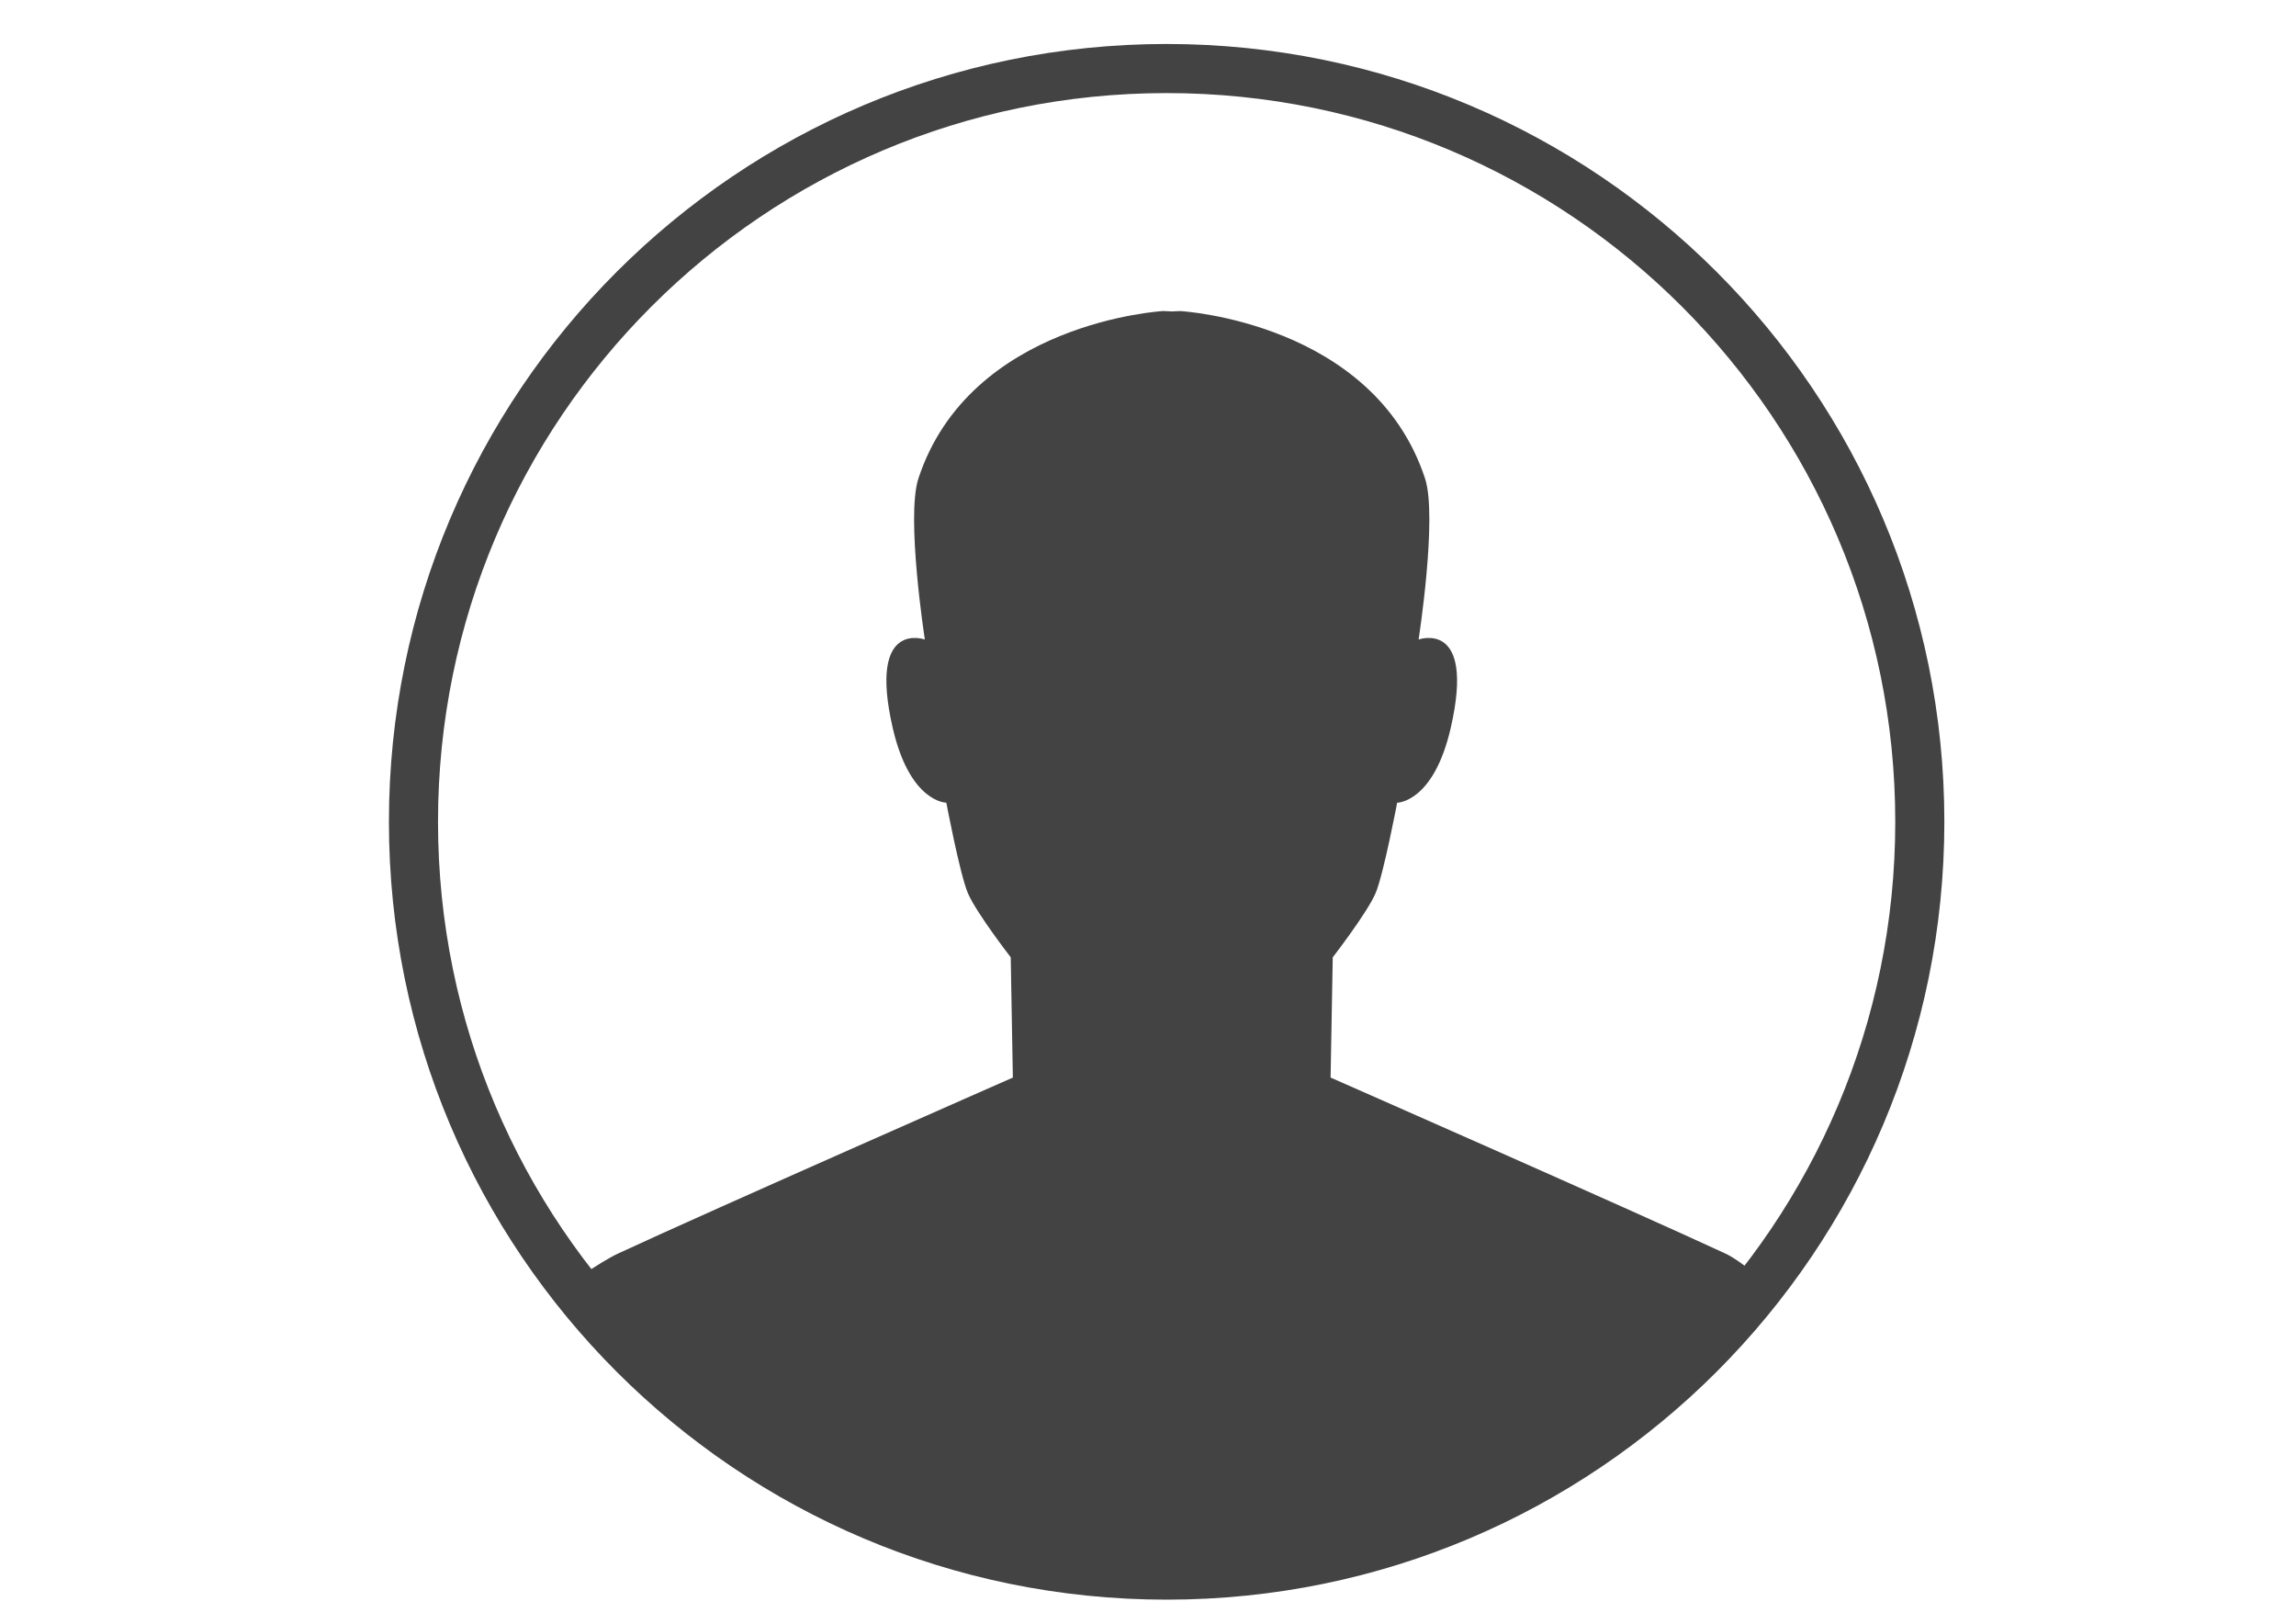 <?xml version="1.0" encoding="utf-8"?>
<!-- Generator: Adobe Illustrator 16.0.0, SVG Export Plug-In . SVG Version: 6.00 Build 0)  -->
<!DOCTYPE svg PUBLIC "-//W3C//DTD SVG 1.1//EN" "http://www.w3.org/Graphics/SVG/1.1/DTD/svg11.dtd">
<svg version="1.1" id="Слой_1" xmlns="http://www.w3.org/2000/svg" xmlns:xlink="http://www.w3.org/1999/xlink" x="0px" y="0px"
	 width="841.89px" height="595.28px" viewBox="0 0 841.89 595.28" enable-background="new 0 0 841.89 595.28" xml:space="preserve">
<g>
	<path fill="none" stroke="#434344" stroke-width="18" stroke-miterlimit="10" d="M703.948,301.288
		c0,152.53-123.641,276.171-276.171,276.171c-152.523,0-276.168-123.641-276.168-276.171c0-152.521,123.645-276.162,276.168-276.162
		C580.308,25.126,703.948,148.767,703.948,301.288z"/>
	<path fill="#434344" d="M434.369,114.587c-4.875-0.5-7.873-0.554-7.873-0.554s-70.845,3.938-89.738,61.391
		c-4.618,14.031,2.361,59.038,2.361,59.038s-20.917-7.61-11.808,32.287c6.296,27.563,19.681,27.535,19.681,27.535
		s4.917,25.986,7.87,33.07c2.951,7.087,15.747,23.607,15.747,23.607l0.784,44.095c0,0-110.32,48.522-144.839,64.547
		c-6.614,3.071-19.453,12.3-19.453,12.3c125.956,101.583,171.624,102.05,209.165,105.806c4.202,0.422,13.905-26.909,18.104-26.78
		V114.587z"/>
	<path fill="#434344" d="M424.925,114.587c4.869-0.5,7.868-0.544,7.868-0.544s70.845,3.929,89.739,61.381
		c4.616,14.04-2.363,59.038-2.363,59.038s20.923-7.602,11.807,32.287c-6.289,27.563-19.675,27.544-19.675,27.544
		s-4.922,25.987-7.873,33.072c-2.951,7.083-15.742,23.605-15.742,23.605l-0.79,44.085c0,0,110.325,48.531,144.843,64.555
		c6.61,3.063,18.807,14.313,18.807,14.313c-143.435,111.111-172.557,99.244-210.09,102.998c-4.202,0.417-24.142,1.449-28.339,1.579
		L424.925,114.587z"/>
</g>
</svg>
